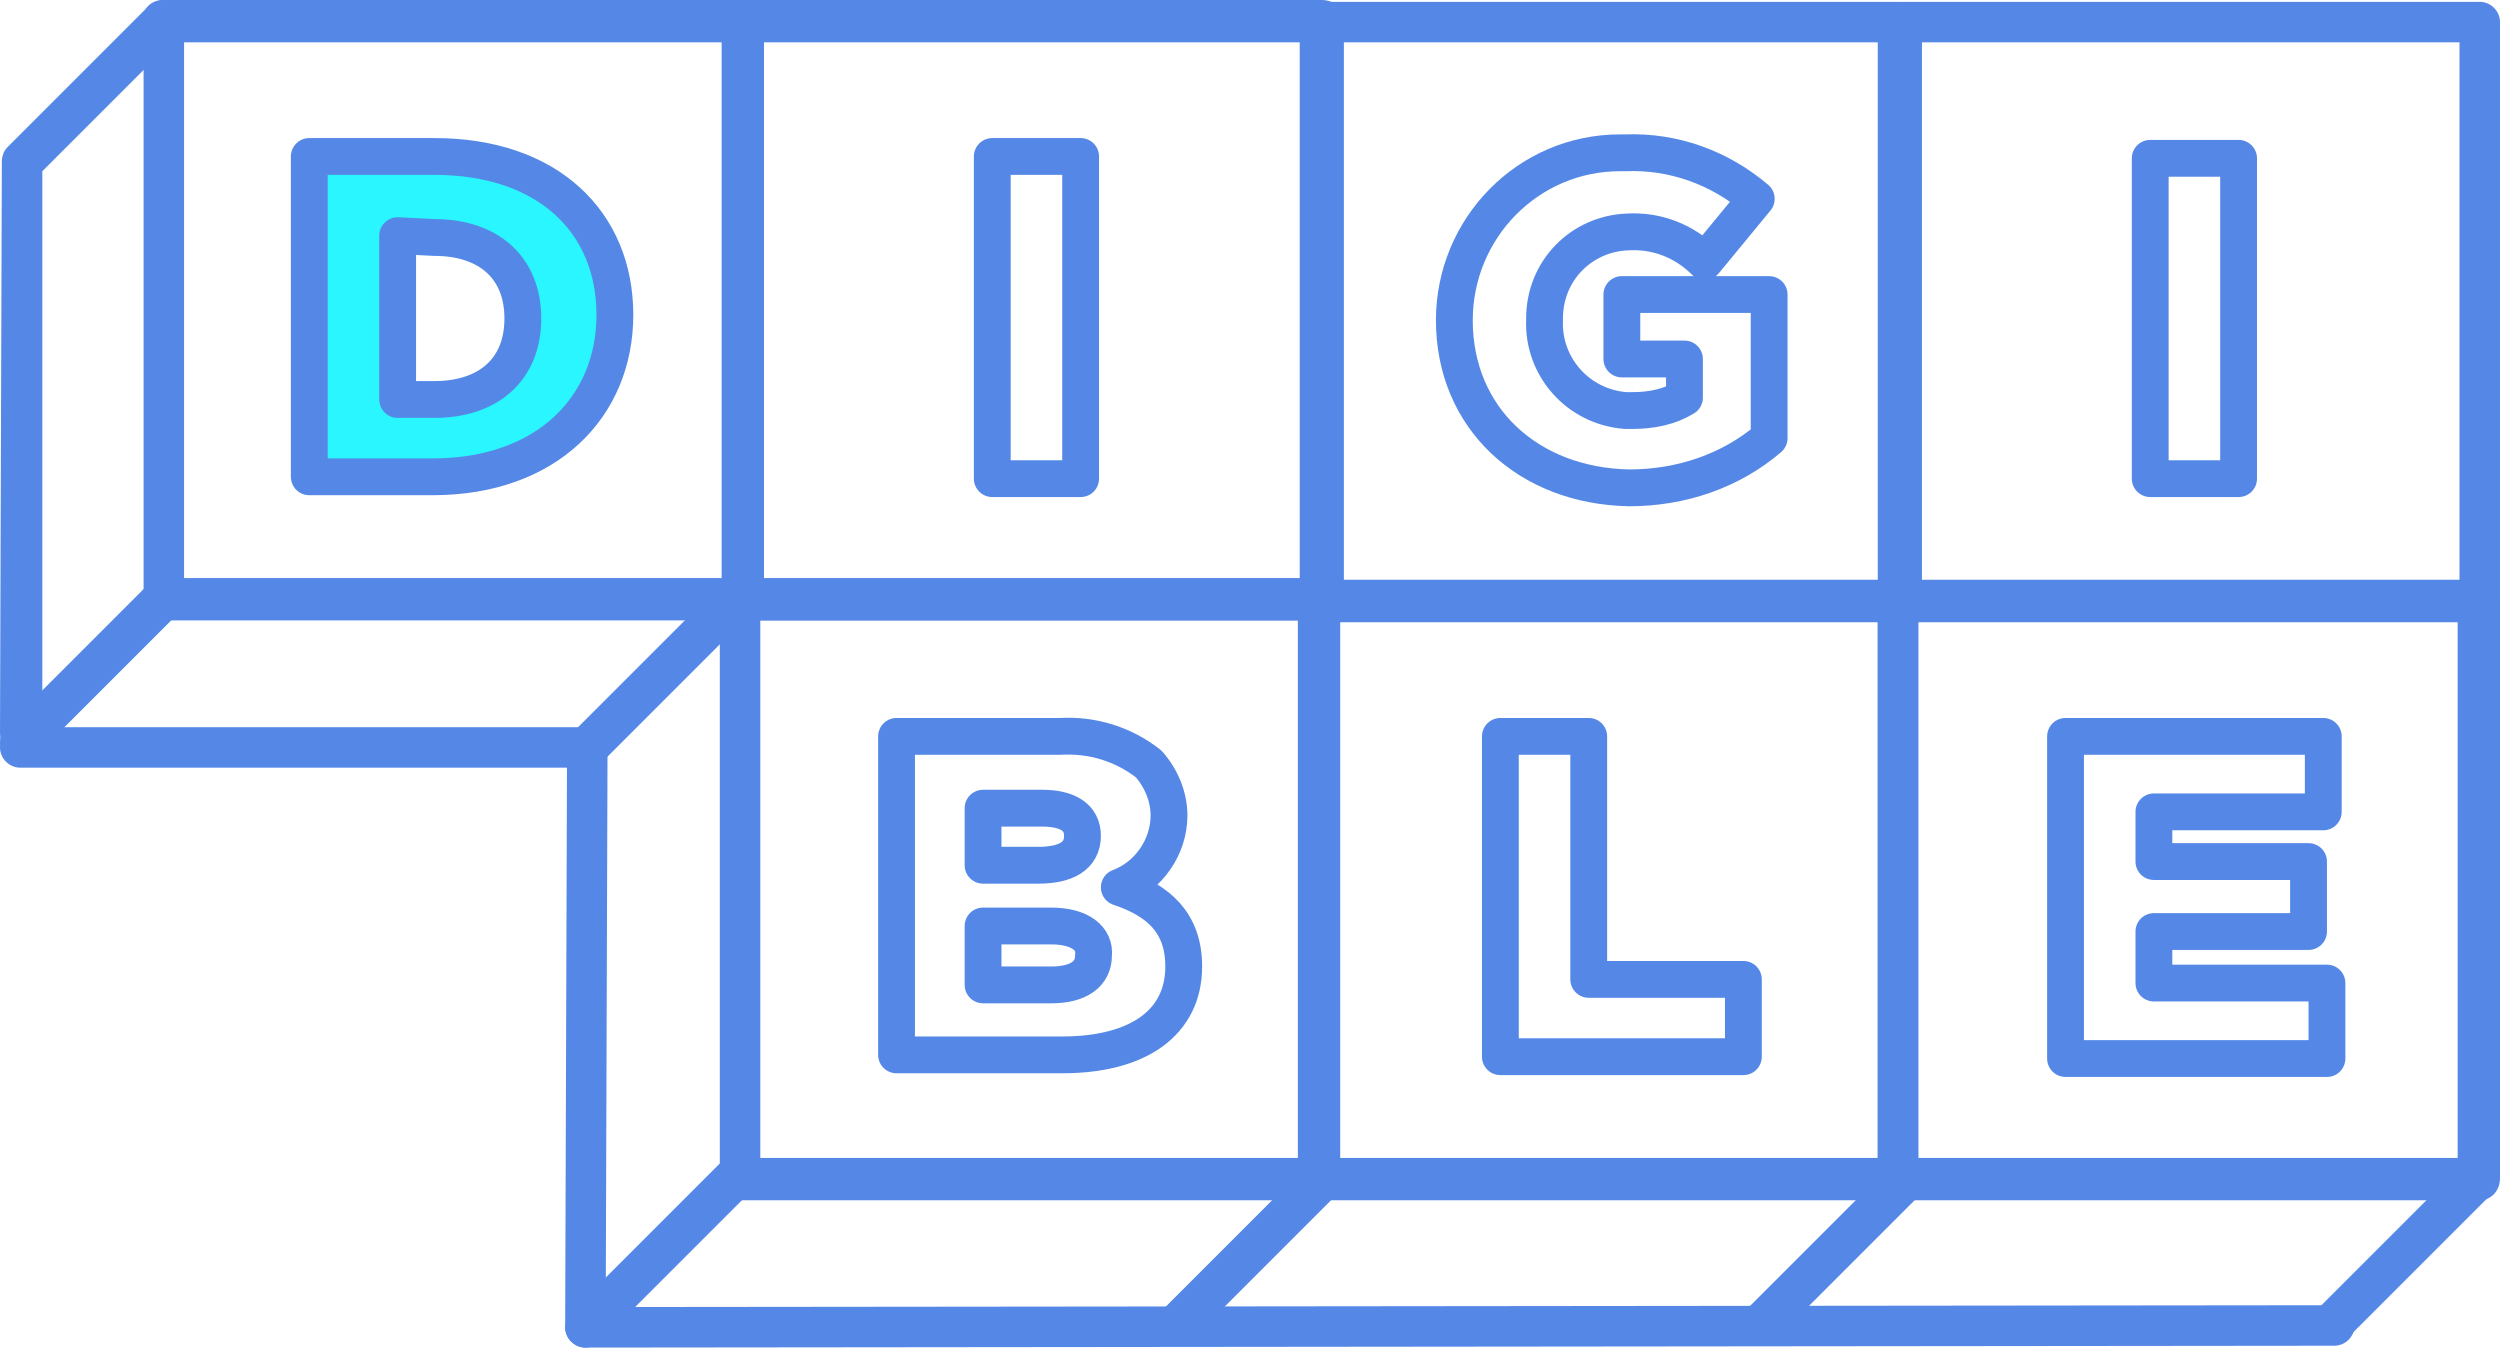 <?xml version="1.0" encoding="utf-8"?>
<!-- Generator: Adobe Illustrator 25.0.0, SVG Export Plug-In . SVG Version: 6.00 Build 0)  -->
<svg version="1.1" id="Capa_1" xmlns="http://www.w3.org/2000/svg" xmlns:xlink="http://www.w3.org/1999/xlink" x="0px" y="0px"
	 viewBox="0 0 135.8 73.2" style="enable-background:new 0 0 135.8 73.2;" xml:space="preserve">
<style type="text/css">
	.st0{fill:#5588e6;}
	.st1{fill:#2AF6FF;stroke:#5588e6;stroke-width:2;stroke-linecap:round;stroke-linejoin:round;}
	.st2{fill:none;stroke:#5588e6;stroke-width:2;stroke-linecap:round;stroke-linejoin:round;}
</style>
<g id="Capa_2_1_">
	<g id="Capa_1-2">
		<g>
			<path class="st0" d="M40.3,33.7H8.9c-0.6,0-1.1-0.5-1.1-1.1V1.1C7.7,0.5,8.2,0,8.9,0h31.4c0.6,0,1.1,0.5,1.1,1.1v31.4
				C41.4,33.2,40.9,33.7,40.3,33.7z M10,31.4h29.2V2.3H10V31.4z"/>
			<path class="st0" d="M1.1,41.4c-0.6,0-1.1-0.5-1.1-1.1c0-0.3,0.1-0.6,0.3-0.8l7.7-7.7c0.4-0.4,1.2-0.4,1.6,0
				c0.4,0.4,0.4,1.2,0,1.6l-7.7,7.7C1.7,41.3,1.4,41.4,1.1,41.4z"/>
			<path class="st0" d="M1.1,40.9L1.1,40.9c-0.6,0-1.1-0.5-1.1-1.1l0.1-31c0-0.3,0.1-0.6,0.3-0.8l7.7-7.7c0.4-0.4,1.2-0.4,1.6,0
				c0.4,0.4,0.4,1.2,0,1.6L2.3,9.3L2.3,39.8C2.3,40.4,1.8,40.9,1.1,40.9z"/>
			<path class="st0" d="M31.8,73.2L31.8,73.2c-0.6,0-1.1-0.5-1.1-1.1c0,0,0,0,0,0l0.1-31c0-0.6,0.5-1.1,1.1-1.1c0,0,0,0,0,0
				c0.6,0,1.1,0.5,1.1,1.1l-0.1,31C32.9,72.7,32.4,73.2,31.8,73.2z"/>
			<path class="st1" d="M16.8,8.5h6.8c6.2,0,9.8,3.6,9.8,8.6v0c0,5-3.7,8.8-9.9,8.8h-6.7V8.5z M21.6,12.8v8.9h2
				c2.9,0,4.8-1.6,4.8-4.4v0c0-2.8-1.9-4.4-4.8-4.4L21.6,12.8z"/>
			<path class="st0" d="M71.8,33.7H40.4c-0.6,0-1.1-0.5-1.1-1.1V1.1c0-0.6,0.5-1.1,1.1-1.1h31.4C72.5,0,73,0.5,73,1.1c0,0,0,0,0,0
				v31.4C73,33.2,72.5,33.7,71.8,33.7C71.8,33.7,71.8,33.7,71.8,33.7z M41.5,31.4h29.2V2.3H41.5V31.4z"/>
			<path class="st2" d="M53.9,8.5h4.8V26h-4.8V8.5z"/>
			<path class="st0" d="M103.2,33.8H71.7c-0.6,0-1.1-0.5-1.1-1.1c0,0,0,0,0,0V1.2c0-0.6,0.5-1.1,1.1-1.1c0,0,0,0,0,0h31.4
				c0.6,0,1.1,0.5,1.1,1.1c0,0,0,0,0,0v31.4C104.3,33.3,103.8,33.8,103.2,33.8C103.2,33.8,103.2,33.8,103.2,33.8z M72.9,31.5H102
				V2.3H72.9V31.5z"/>
			<path class="st2" d="M79,17.4L79,17.4c0-5,4-9.1,9-9.1c0.1,0,0.2,0,0.3,0c2.6-0.1,5.1,0.8,7.1,2.5l-2.8,3.4
				c-1.1-1.1-2.6-1.7-4.2-1.6c-2.5,0.1-4.5,2.1-4.5,4.7c0,0,0,0.1,0,0.1v0c-0.1,2.5,1.8,4.7,4.4,4.9c0.1,0,0.2,0,0.4,0
				c1,0,2-0.2,2.8-0.7v-2.1h-3.4v-3.5h8v7.8c-2.1,1.8-4.8,2.7-7.6,2.7C83,26.4,79,22.7,79,17.4z"/>
			<path class="st0" d="M134.7,33.8h-31.4c-0.6,0-1.1-0.5-1.1-1.1c0,0,0,0,0,0V1.2c0-0.6,0.5-1.1,1.1-1.1c0,0,0,0,0,0h31.4
				c0.6,0,1.1,0.5,1.1,1.1c0,0,0,0,0,0v31.4C135.8,33.3,135.3,33.8,134.7,33.8C134.7,33.8,134.7,33.8,134.7,33.8z M104.4,31.5h29.2
				V2.3h-29.2L104.4,31.5z"/>
			<path class="st2" d="M116.8,8.6h4.8v17.4h-4.8V8.6z"/>
			<path class="st0" d="M71.6,65.2H40.2c-0.6,0-1.1-0.5-1.1-1.1V32.6c0-0.6,0.5-1.1,1.1-1.1h31.4c0.6,0,1.1,0.5,1.1,1.1c0,0,0,0,0,0
				V64C72.7,64.7,72.2,65.2,71.6,65.2C71.6,65.2,71.6,65.2,71.6,65.2z M41.3,62.9h29.2V33.7H41.3V62.9z"/>
			<path class="st2" d="M48.7,40h8.9c1.7-0.1,3.4,0.4,4.8,1.5c0.7,0.8,1.1,1.8,1.1,2.8v0c0,1.7-1.1,3.3-2.7,3.9
				c2.1,0.7,3.5,1.9,3.5,4.3v0c0,3-2.4,4.8-6.6,4.8h-9L48.7,40z M58.8,45.4c0-1-0.8-1.5-2.2-1.5h-3.2V47h3
				C57.9,47,58.8,46.5,58.8,45.4L58.8,45.4z M57.1,50.3h-3.7v3.2h3.7c1.5,0,2.3-0.6,2.3-1.6v0C59.5,51,58.7,50.3,57.1,50.3
				L57.1,50.3z"/>
			<path class="st0" d="M103.1,65.2H71.7c-0.6,0-1.1-0.5-1.1-1.1c0,0,0,0,0,0V32.6c0-0.6,0.5-1.1,1.1-1.1c0,0,0,0,0,0h31.4
				c0.6,0,1.1,0.5,1.1,1.1c0,0,0,0,0,0V64C104.3,64.7,103.8,65.2,103.1,65.2C103.1,65.2,103.1,65.2,103.1,65.2z M72.8,62.9H102V33.7
				H72.8V62.9z"/>
			<path class="st2" d="M81.5,40h4.8v13.2h8.4v4.2H81.5V40z"/>
			<path class="st0" d="M134.7,65.2h-31.6c-0.6,0-1.1-0.5-1.1-1.1c0,0,0,0,0,0V32.6c0-0.6,0.5-1.1,1.1-1.1c0,0,0,0,0,0h31.6
				c0.6,0,1.1,0.5,1.1,1.1c0,0,0,0,0,0V64C135.8,64.7,135.3,65.2,134.7,65.2C134.7,65.2,134.7,65.2,134.7,65.2z M104.2,62.9h29.3
				V33.7h-29.3V62.9z"/>
			<path class="st2" d="M112.2,40h14v4.1H117v2.7h8.4v3.8H117v2.8h9.4v4.1h-14.2V40z"/>
			<path class="st0" d="M31.8,73.2c-0.6,0-1.1-0.5-1.1-1.1c0-0.6,0.5-1.1,1.1-1.1l95-0.1h0c0.6,0,1.1,0.5,1.1,1.1
				c0,0.6-0.5,1.1-1.1,1.1L31.8,73.2L31.8,73.2z"/>
			<path class="st0" d="M126.8,72.9c-0.6,0-1.1-0.5-1.1-1.1c0-0.3,0.1-0.6,0.3-0.8l7.7-7.7c0.4-0.4,1.2-0.4,1.6,0
				c0.4,0.4,0.4,1.2,0,1.6l0,0l-7.7,7.7C127.4,72.8,127.1,72.9,126.8,72.9z"/>
			<path class="st0" d="M95.8,72.9c-0.6,0-1.1-0.5-1.1-1.1c0-0.3,0.1-0.6,0.3-0.8l7.7-7.7c0.4-0.4,1.2-0.4,1.6,0
				c0.4,0.4,0.4,1.2,0,1.6l0,0l-7.7,7.7C96.4,72.8,96.1,72.9,95.8,72.9z"/>
			<path class="st0" d="M64.1,72.9c-0.6,0-1.1-0.5-1.1-1.1c0-0.3,0.1-0.6,0.3-0.8l7.7-7.7c0.4-0.4,1.2-0.4,1.6,0
				c0.4,0.4,0.4,1.2,0,1.6l0,0l-7.7,7.7C64.7,72.8,64.4,72.9,64.1,72.9z"/>
			<path class="st0" d="M31.8,41.8c-0.6,0-1.1-0.5-1.1-1.1c0-0.3,0.1-0.6,0.3-0.8l7.7-7.7c0.4-0.4,1.2-0.4,1.6,0
				c0.4,0.4,0.4,1.2,0,1.6l-7.7,7.7C32.4,41.7,32.1,41.8,31.8,41.8z"/>
			<path class="st0" d="M32.4,72.6c-0.6,0-1.1-0.5-1.1-1.1c0-0.3,0.1-0.6,0.3-0.8l7.7-7.7c0.4-0.4,1.2-0.4,1.6,0s0.4,1.2,0,1.6
				l-7.7,7.7C33,72.5,32.7,72.6,32.4,72.6z"/>
			<path class="st0" d="M31.8,41.7H1.1c-0.6,0-1.1-0.5-1.1-1.1s0.5-1.1,1.1-1.1c0,0,0,0,0,0h30.7c0.6,0,1.1,0.5,1.1,1.1
				C32.9,41.2,32.4,41.7,31.8,41.7z"/>
		</g>
	</g>
</g>
</svg>
